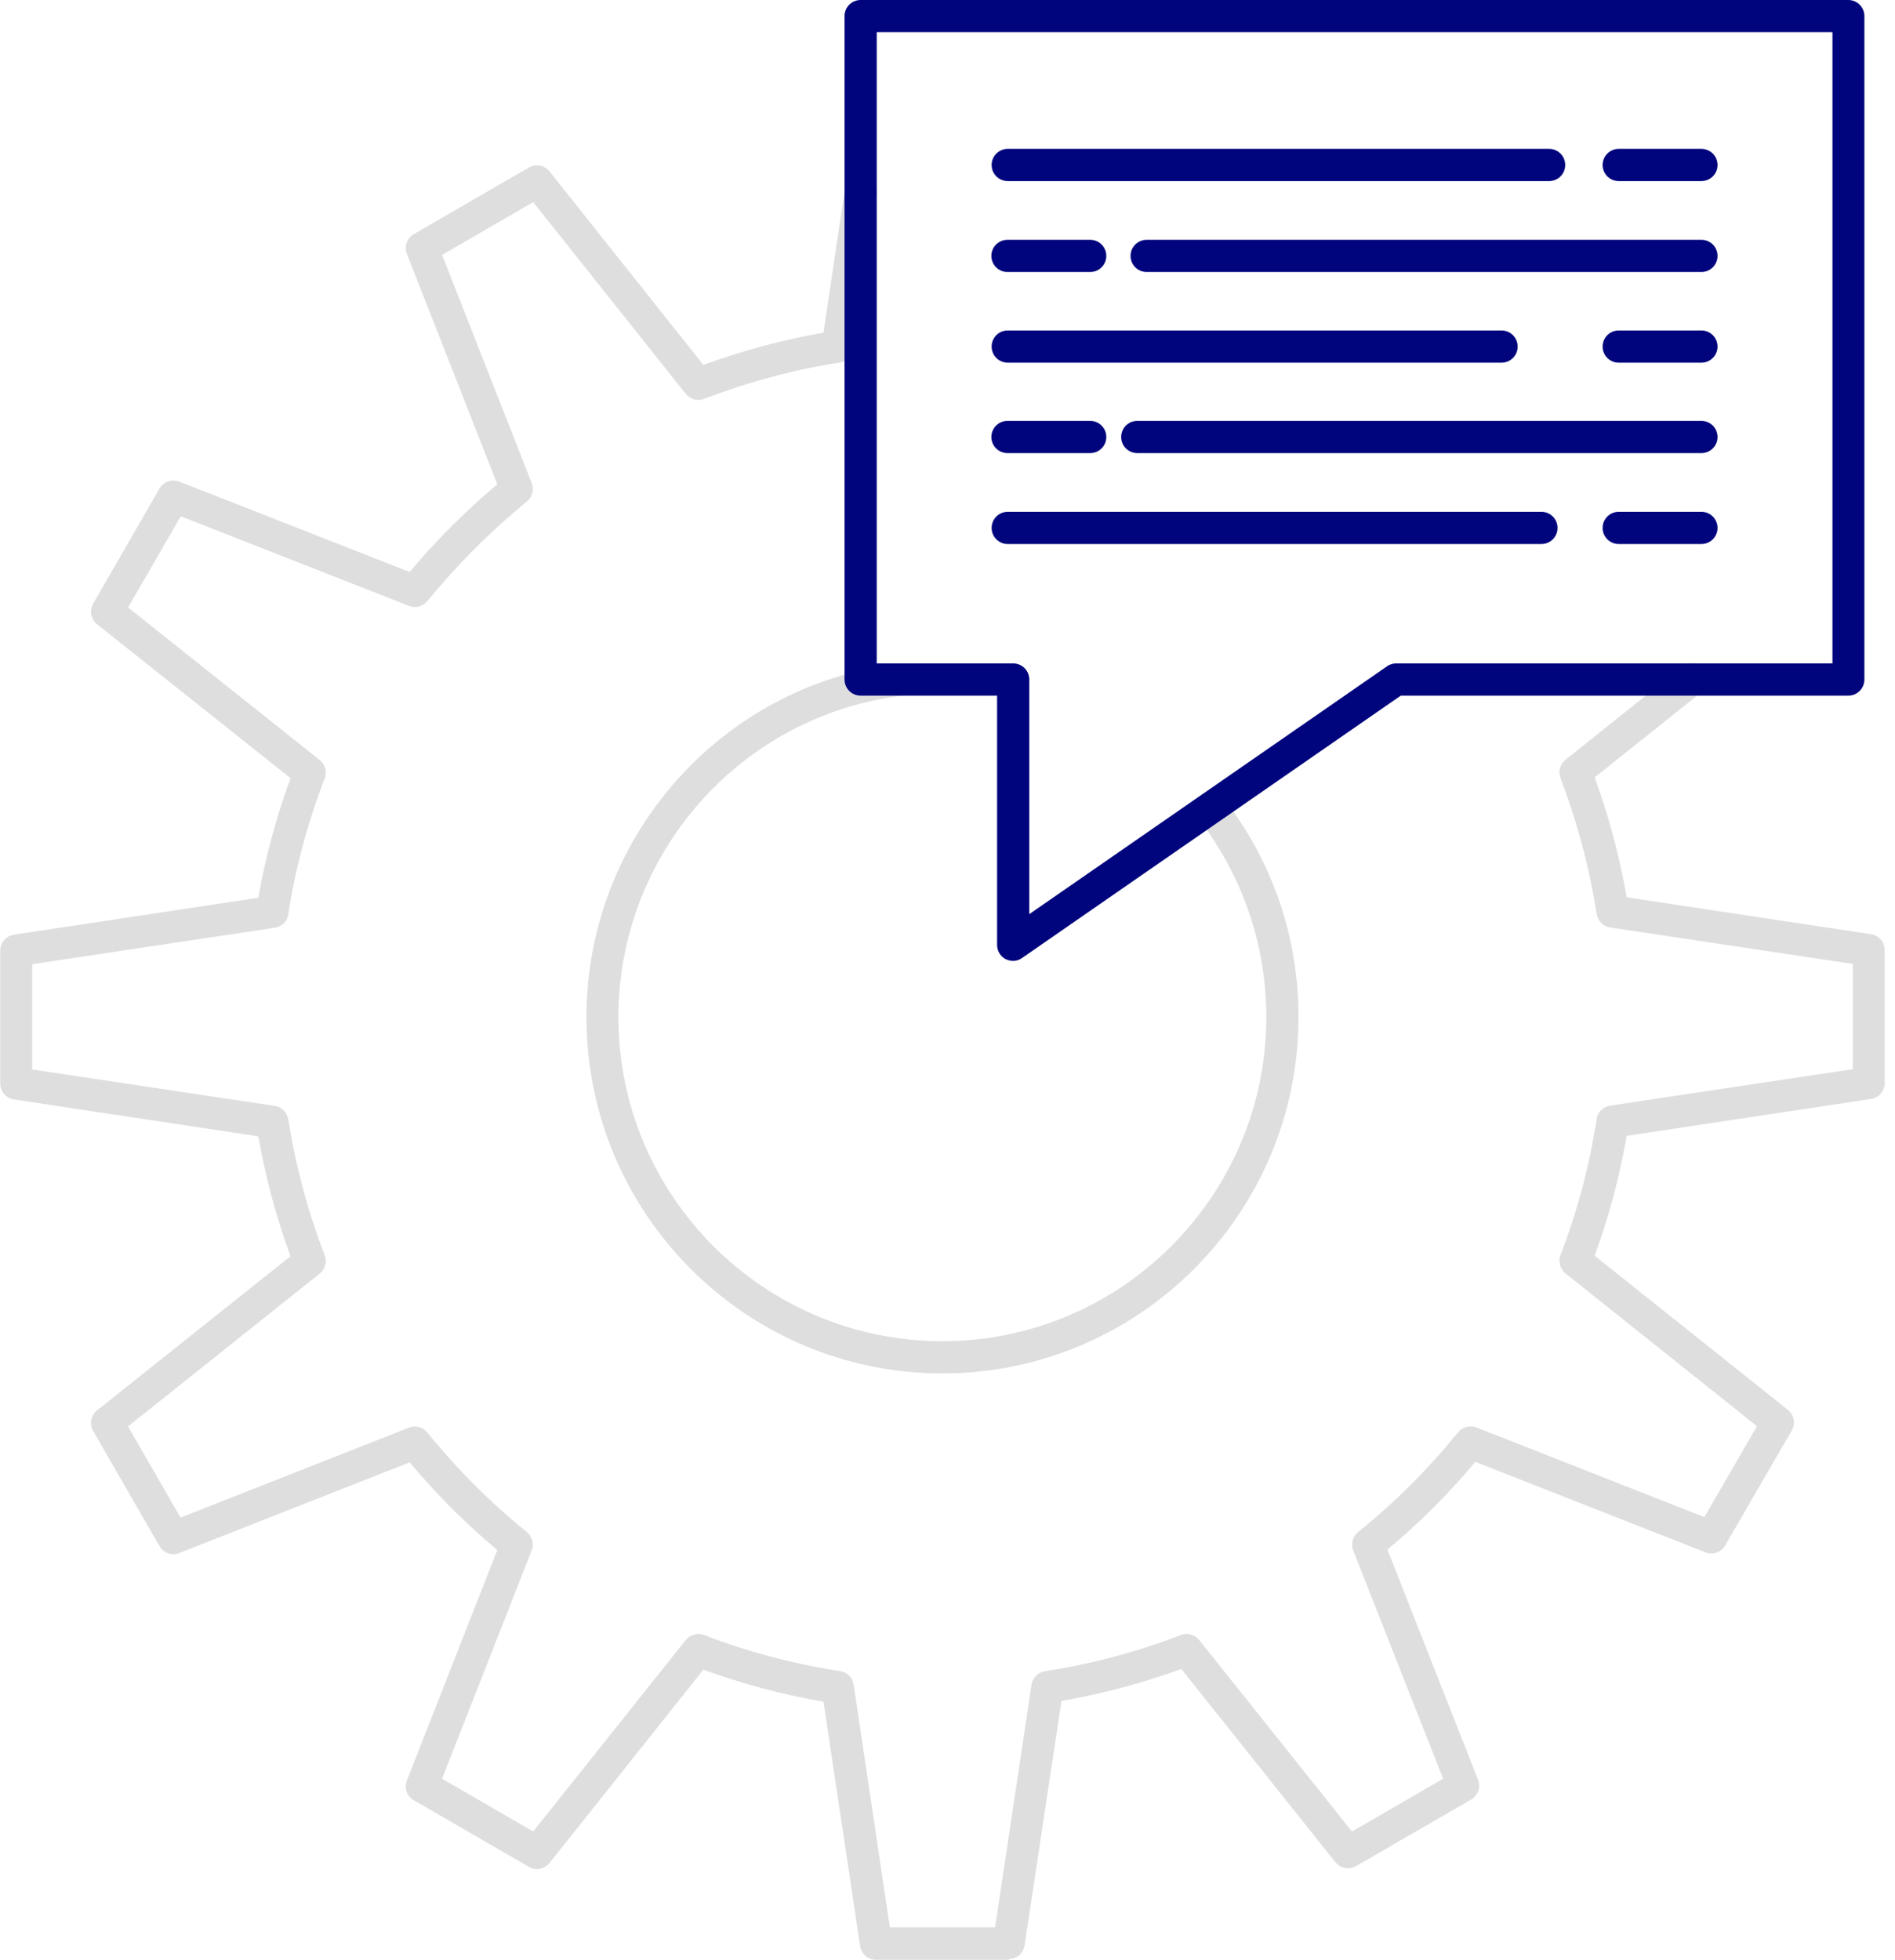 <svg width="118" height="122" viewBox="0 0 118 122" fill="none" xmlns="http://www.w3.org/2000/svg">
<g clip-path="url(#clip0_1228_26878)">
<path d="M62.828 122H54.546C54.053 122 53.621 121.63 53.559 121.152L51.277 105.931C48.732 105.499 46.234 104.82 43.797 103.941L34.221 115.97C33.912 116.356 33.357 116.464 32.941 116.217L25.77 112.068C25.338 111.822 25.153 111.297 25.338 110.835L30.967 96.493C29.024 94.873 27.188 93.038 25.508 91.033L11.165 96.678C10.703 96.863 10.178 96.678 9.932 96.246L5.799 89.075C5.552 88.643 5.66 88.103 6.045 87.795L18.09 78.203C17.195 75.766 16.532 73.268 16.085 70.739L0.864 68.441C0.37 68.364 0.016 67.947 0.016 67.454V59.172C0.016 58.679 0.37 58.263 0.864 58.185L16.085 55.888C16.517 53.389 17.195 50.891 18.09 48.439L6.045 38.862C5.66 38.554 5.552 38.014 5.799 37.582L9.932 30.411C10.178 29.979 10.703 29.81 11.165 29.98L25.508 35.608C27.158 33.634 28.993 31.815 30.967 30.149L25.338 15.807C25.153 15.344 25.338 14.82 25.77 14.573L32.941 10.425C33.373 10.178 33.912 10.286 34.221 10.672L43.797 22.716C46.249 21.821 48.763 21.143 51.277 20.711L52.603 11.828C52.68 11.273 53.205 10.903 53.744 10.98C54.284 11.057 54.67 11.566 54.593 12.121L53.158 21.713C53.097 22.145 52.757 22.485 52.326 22.562C49.488 22.994 46.635 23.765 43.844 24.829C43.427 24.983 42.98 24.86 42.703 24.52L33.203 12.584L27.528 15.869L33.11 30.072C33.264 30.473 33.141 30.936 32.817 31.213C30.55 33.064 28.468 35.146 26.618 37.413C26.34 37.752 25.878 37.875 25.477 37.721L11.258 32.139L7.973 37.814L19.909 47.313C20.249 47.591 20.372 48.053 20.218 48.455C19.154 51.23 18.383 54.083 17.951 56.921C17.889 57.353 17.55 57.692 17.103 57.754L2.005 60.021V66.575L17.103 68.842C17.535 68.903 17.874 69.243 17.951 69.675C18.398 72.528 19.154 75.38 20.218 78.141C20.372 78.557 20.249 79.02 19.909 79.282L7.973 88.797L11.242 94.472L25.461 88.874C25.862 88.705 26.325 88.828 26.602 89.167C28.484 91.481 30.566 93.563 32.802 95.367C33.141 95.644 33.264 96.107 33.11 96.508L27.528 110.727L33.203 114.012L42.703 102.091C42.98 101.751 43.443 101.628 43.844 101.782C46.573 102.831 49.426 103.587 52.326 104.034C52.757 104.095 53.097 104.435 53.158 104.882L55.41 119.98H61.964L64.231 104.882C64.293 104.45 64.632 104.111 65.064 104.034C67.978 103.587 70.816 102.831 73.53 101.782C73.931 101.628 74.409 101.751 74.671 102.091L84.186 114.012L89.862 110.727L84.264 96.523C84.109 96.107 84.233 95.644 84.572 95.367C86.839 93.547 88.921 91.465 90.787 89.167C91.064 88.828 91.527 88.705 91.928 88.859L106.131 94.442L109.401 88.782L97.48 79.267C97.141 78.989 97.017 78.526 97.171 78.126C98.22 75.411 98.976 72.558 99.423 69.659C99.485 69.227 99.824 68.888 100.271 68.826L115.369 66.559V60.005L100.271 57.738C99.839 57.677 99.5 57.337 99.423 56.906C98.976 54.037 98.22 51.184 97.171 48.439C97.017 48.038 97.141 47.575 97.48 47.298L104.759 41.484C105.191 41.145 105.823 41.206 106.162 41.638C106.502 42.07 106.44 42.702 106.008 43.041L99.3 48.393C100.179 50.814 100.857 53.328 101.289 55.857L116.51 58.155C117.004 58.232 117.358 58.648 117.358 59.142V67.423C117.358 67.916 116.988 68.333 116.51 68.41L101.289 70.708C100.857 73.252 100.179 75.751 99.3 78.172L111.328 87.764C111.714 88.073 111.822 88.612 111.575 89.044L107.427 96.2C107.18 96.632 106.656 96.817 106.193 96.631L91.867 91.003C90.201 92.992 88.366 94.827 86.392 96.462L92.036 110.788C92.221 111.251 92.036 111.775 91.604 112.022L84.433 116.171C84.001 116.417 83.462 116.309 83.153 115.924L73.561 103.895C71.155 104.774 68.657 105.437 66.097 105.884L63.799 121.105C63.722 121.599 63.306 121.954 62.812 121.954L62.828 122ZM58.679 85.497C46.45 85.497 36.519 75.55 36.519 63.321C36.519 52.14 44.877 42.671 55.965 41.314C56.52 41.253 57.014 41.638 57.075 42.193C57.137 42.748 56.752 43.242 56.196 43.304C46.111 44.537 38.508 53.158 38.508 63.321C38.508 74.44 47.56 83.492 58.679 83.492C69.798 83.492 78.851 74.44 78.851 63.321C78.851 58.802 77.37 54.515 74.594 50.907C74.255 50.475 74.332 49.842 74.779 49.503C75.211 49.164 75.844 49.241 76.183 49.688C79.252 53.636 80.856 58.355 80.856 63.321C80.856 75.55 70.909 85.497 58.679 85.497Z" fill="#DEDEDE"/>
<path d="M63.09 59.82C62.936 59.82 62.766 59.774 62.627 59.712C62.303 59.543 62.088 59.203 62.088 58.818V43.304H53.59C53.035 43.304 52.588 42.856 52.588 42.301V1.002C52.588 0.447 53.035 0 53.59 0H115.091C115.647 0 116.094 0.447 116.094 1.002V42.301C116.094 42.856 115.647 43.304 115.091 43.304H87.225L63.645 59.635C63.475 59.759 63.275 59.82 63.075 59.82H63.09ZM54.593 41.299H63.09C63.645 41.299 64.092 41.746 64.092 42.301V56.906L86.361 41.484C86.531 41.361 86.731 41.299 86.932 41.299H114.105V2.005H54.593V41.299Z" fill="#00057D"/>
<path d="M96.462 11.273H62.75C62.195 11.273 61.748 10.826 61.748 10.271C61.748 9.716 62.195 9.268 62.75 9.268H96.462C97.017 9.268 97.464 9.716 97.464 10.271C97.464 10.826 97.017 11.273 96.462 11.273Z" fill="#00057D"/>
<path d="M105.946 11.273H100.795C100.24 11.273 99.793 10.826 99.793 10.271C99.793 9.716 100.24 9.268 100.795 9.268H105.946C106.501 9.268 106.949 9.716 106.949 10.271C106.949 10.826 106.501 11.273 105.946 11.273Z" fill="#00057D"/>
<path d="M105.946 16.933H71.402C70.847 16.933 70.399 16.486 70.399 15.93C70.399 15.375 70.847 14.928 71.402 14.928H105.946C106.501 14.928 106.949 15.375 106.949 15.93C106.949 16.486 106.501 16.933 105.946 16.933Z" fill="#00057D"/>
<path d="M67.886 16.933H62.735C62.18 16.933 61.732 16.486 61.732 15.93C61.732 15.375 62.18 14.928 62.735 14.928H67.886C68.441 14.928 68.888 15.375 68.888 15.93C68.888 16.486 68.441 16.933 67.886 16.933Z" fill="#00057D"/>
<path d="M93.501 22.577H62.75C62.195 22.577 61.748 22.13 61.748 21.575C61.748 21.02 62.195 20.572 62.75 20.572H93.501C94.056 20.572 94.503 21.02 94.503 21.575C94.503 22.13 94.056 22.577 93.501 22.577Z" fill="#00057D"/>
<path d="M105.946 22.577H100.795C100.24 22.577 99.793 22.13 99.793 21.575C99.793 21.02 100.24 20.572 100.795 20.572H105.946C106.501 20.572 106.949 21.02 106.949 21.575C106.949 22.13 106.501 22.577 105.946 22.577Z" fill="#00057D"/>
<path d="M105.946 28.206H70.816C70.261 28.206 69.814 27.759 69.814 27.204C69.814 26.648 70.261 26.201 70.816 26.201H105.946C106.501 26.201 106.949 26.648 106.949 27.204C106.949 27.759 106.501 28.206 105.946 28.206Z" fill="#00057D"/>
<path d="M67.886 28.206H62.735C62.18 28.206 61.732 27.759 61.732 27.204C61.732 26.648 62.18 26.201 62.735 26.201H67.886C68.441 26.201 68.888 26.648 68.888 27.204C68.888 27.759 68.441 28.206 67.886 28.206Z" fill="#00057D"/>
<path d="M95.984 33.866H62.75C62.195 33.866 61.748 33.418 61.748 32.863C61.748 32.308 62.195 31.861 62.75 31.861H95.984C96.539 31.861 96.986 32.308 96.986 32.863C96.986 33.418 96.539 33.866 95.984 33.866Z" fill="#00057D"/>
<path d="M105.946 33.866H100.795C100.24 33.866 99.793 33.418 99.793 32.863C99.793 32.308 100.24 31.861 100.795 31.861H105.946C106.501 31.861 106.949 32.308 106.949 32.863C106.949 33.418 106.501 33.866 105.946 33.866Z" fill="#00057D"/>
</g>
<defs>
<clipPath id="clip0_1228_26878">
<rect width="117.358" height="122" fill="white"/>
</clipPath>
</defs>
</svg>
